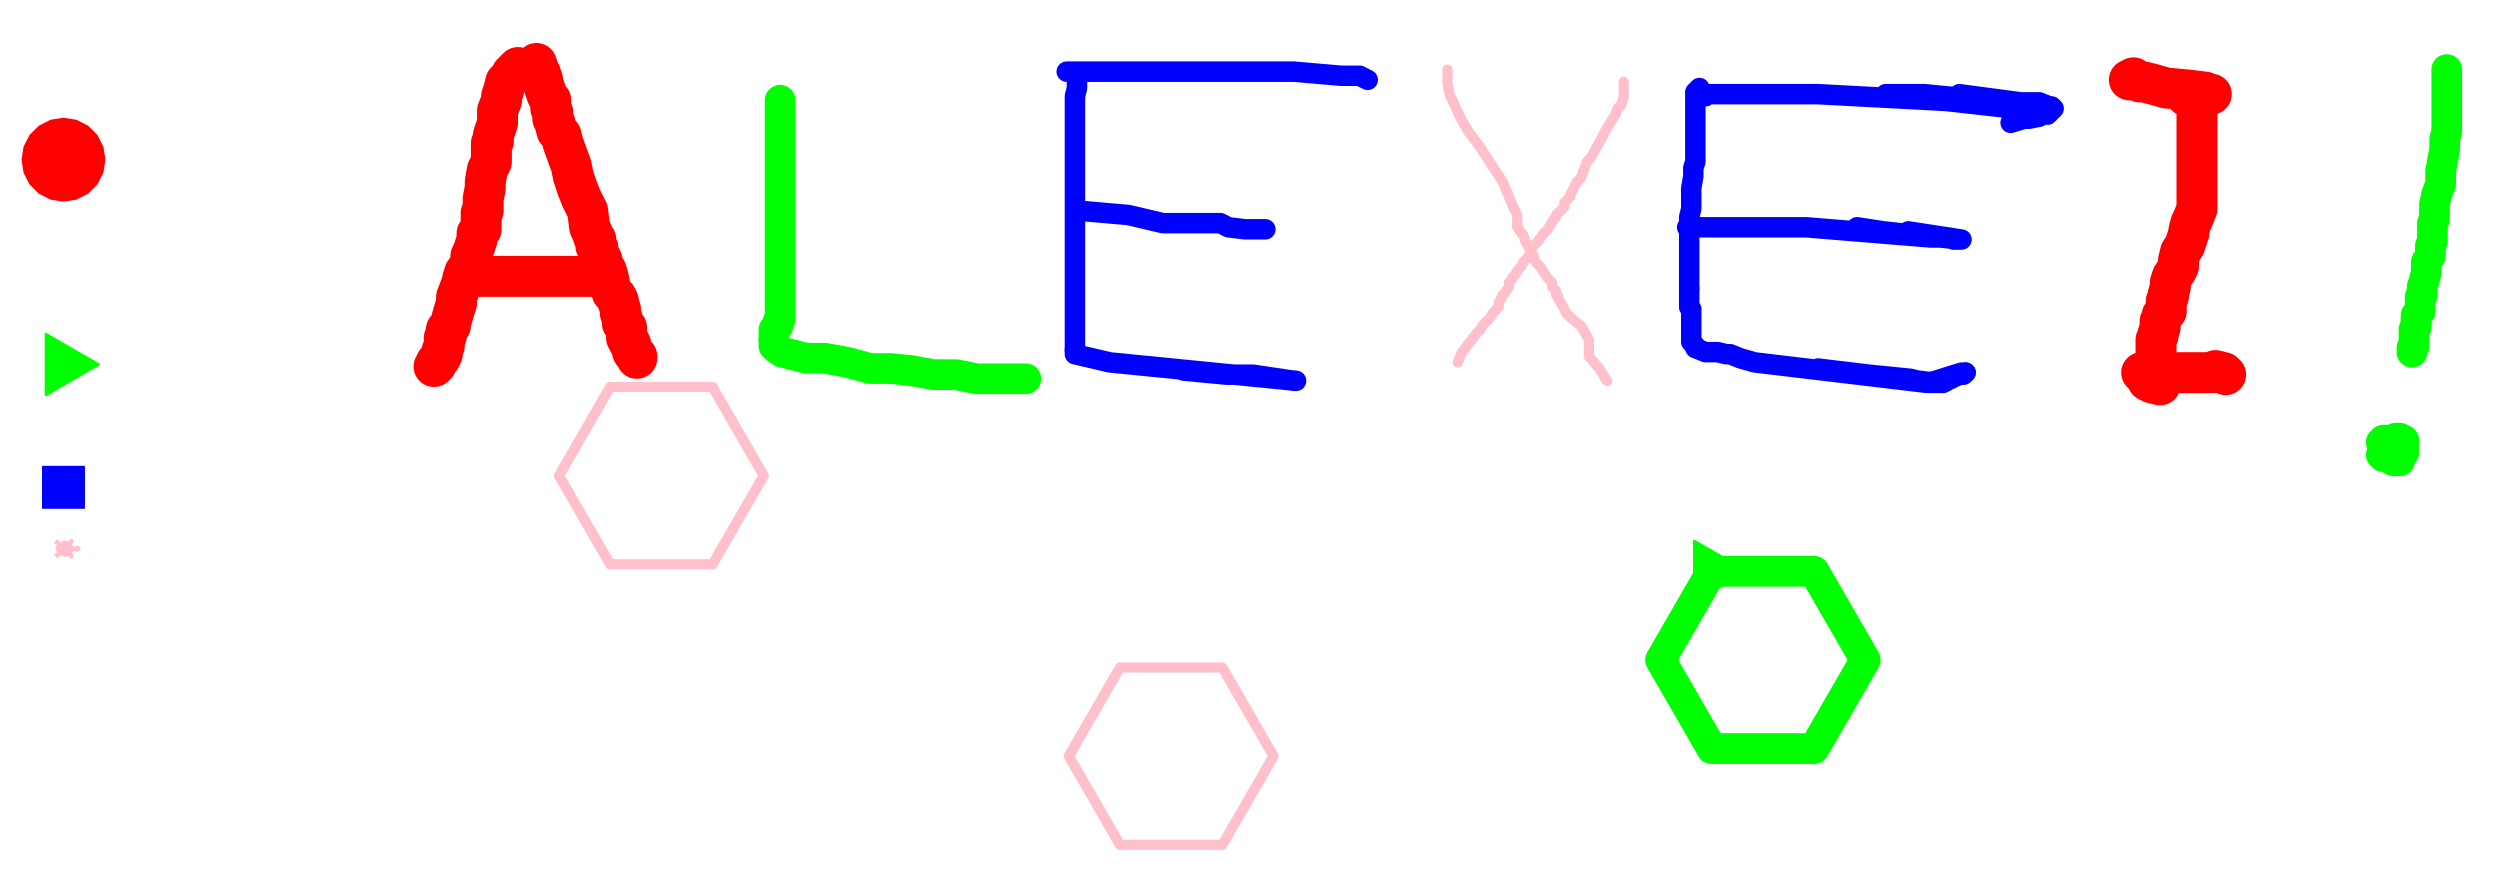 <?xml version="1.0" ?><!DOCTYPE svg  PUBLIC '-//W3C//DTD SVG 1.1//EN'  'http://www.w3.org/Graphics/SVG/1.1/DTD/svg11.dtd'><svg height="429.000" viewBox="-431.000 -278.000 1221.000 429.000" width="1221.000" xmlns="http://www.w3.org/2000/svg"><line fill="none" stroke="none" stroke-linecap="round" stroke-width="2.0" x1="0.0" x2="0.0" y1="0.0" y2="0.0"/><line fill="none" stroke="none" stroke-linecap="round" stroke-width="2.0" x1="0.0" x2="0.0" y1="0.0" y2="0.0"/><polygon fill="#f00" fill-rule="evenodd" points="-400.0,-180.0 -393.82,-180.98 -388.24,-183.82 -383.82,-188.24 -380.98,-193.82 -380.0,-200.0 -380.98,-206.18 -383.82,-211.76 -388.24,-216.18 -393.82,-219.02 -400.0,-220.0 -406.18,-219.02 -411.76,-216.18 -416.18,-211.76 -419.02,-206.18 -420.0,-200.0 -419.02,-193.82 -416.18,-188.24 -411.76,-183.82 -406.18,-180.98" stroke="#f00" stroke-linejoin="round"/><line fill="none" stroke="none" stroke-linecap="round" stroke-width="2.0" x1="0.0" x2="0.0" y1="0.0" y2="0.0"/><line fill="none" stroke="none" stroke-linecap="round" stroke-width="2.0" x1="0.0" x2="0.0" y1="0.0" y2="0.0"/><polygon fill="#0f0" fill-rule="evenodd" points="-408.655,-85.0 -382.675,-100.0 -408.655,-115.0" stroke="#0f0" stroke-linejoin="round"/><line fill="none" stroke="none" stroke-linecap="round" stroke-width="2.0" x1="0.0" x2="0.0" y1="0.0" y2="0.0"/><line fill="none" stroke="none" stroke-linecap="round" stroke-width="2.0" x1="0.0" x2="0.0" y1="0.0" y2="0.0"/><polygon fill="#00f" fill-rule="evenodd" points="-410.0,-30.0 -390.0,-30.0 -390.0,-50.0 -410.0,-50.0" stroke="#00f" stroke-linejoin="round"/><line fill="none" stroke="none" stroke-linecap="round" stroke-width="2.0" x1="0.0" x2="0.0" y1="0.0" y2="0.0"/><line fill="none" stroke="none" stroke-linecap="round" stroke-width="2.0" x1="0.0" x2="0.0" y1="0.0" y2="0.0"/><polygon fill="#ffc0cb" fill-rule="evenodd" points="-392.0,-10.0 -393.0,-11.0 -395.0,-10.5 -396.5,-12.0 -395.5,-13.5 -396.0,-14.5 -397.5,-13.0 -399.5,-13.5 -401.5,-12.5 -403.0,-14.0 -404.0,-13.0 -402.5,-12.0 -403.5,-10.0 -402.5,-8.0 -404.0,-7.0 -403.0,-6.0 -401.5,-7.5 -399.5,-6.5 -397.5,-7.0 -396.0,-5.5 -395.5,-6.5 -396.5,-8.0 -395.0,-9.5 -393.0,-9.0" stroke="#ffc0cb" stroke-linejoin="round"/><polyline fill="none" points="-176.0,-244.0 -178.0,-245.0 -179.0,-244.0 -180.0,-243.0 -181.0,-242.0 -182.0,-240.0 -184.0,-238.0 -185.0,-234.0 -186.0,-231.0 -186.0,-229.0 -188.0,-224.0 -188.0,-221.0 -188.0,-218.0 -189.0,-215.0 -190.0,-212.0 -190.0,-209.0 -191.0,-208.0 -191.0,-204.0 -191.0,-200.0 -191.0,-199.0 -193.0,-195.0 -194.0,-189.0 -194.0,-188.0 -194.0,-186.0 -195.0,-181.0 -195.0,-175.0 -196.0,-174.0 -196.0,-173.0 -196.0,-171.0 -196.0,-170.0 -196.0,-168.0 -196.0,-166.0 -198.0,-164.0 -198.0,-163.0 -198.0,-161.0 -199.0,-158.0 -200.0,-155.0 -201.0,-153.0 -201.0,-150.0 -203.0,-146.0 -205.0,-142.0 -205.0,-140.0 -206.0,-138.0" stroke="#f00" stroke-linecap="round" stroke-linejoin="round" stroke-width="20.0"/><polyline fill="none" points="-206.0,-138.0 -208.0,-133.0 -208.0,-130.0 -209.0,-127.0 -211.0,-120.0 -211.0,-119.0 -213.0,-117.0 -213.0,-114.0 -214.0,-113.0 -214.0,-110.0 -214.0,-109.0 -215.0,-107.0 -215.0,-106.0 -215.0,-105.0 -216.0,-104.0 -216.0,-103.0 -218.0,-101.0 -218.0,-100.0 -219.0,-99.0" stroke="#f00" stroke-linecap="round" stroke-linejoin="round" stroke-width="20.0"/><polyline fill="none" points="-169.0,-247.0 -168.0,-244.0 -167.0,-242.0 -166.0,-239.0 -166.0,-238.0 -165.0,-235.0 -164.0,-232.0 -163.0,-230.0 -162.0,-229.0 -162.0,-227.0 -162.0,-225.0 -161.0,-223.0 -161.0,-220.0 -160.0,-218.0 -159.0,-214.0 -157.0,-212.0 -156.0,-208.0 -152.0,-197.0 -151.0,-192.0 -149.0,-186.0 -147.0,-181.0 -144.0,-175.0 -143.0,-167.0 -142.0,-165.0 -141.0,-162.0 -140.0,-161.0 -140.0,-158.0 -139.0,-157.0 -139.0,-155.0 -138.0,-153.0 -138.0,-152.0 -137.0,-151.0 -137.0,-150.0 -136.0,-147.0 -135.0,-146.0 -134.0,-143.0 -133.0,-138.0 -132.0,-135.0 -130.0,-133.0 -129.0,-131.0 -129.0,-130.0 -128.0,-127.0 -128.0,-126.0" stroke="#f00" stroke-linecap="round" stroke-linejoin="round" stroke-width="20.0"/><polyline fill="none" points="-128.0,-126.0 -128.0,-125.0 -127.0,-122.0 -127.0,-120.0 -125.0,-118.0 -125.0,-117.0 -125.0,-115.0 -125.0,-113.0 -124.0,-112.0 -124.0,-111.0 -123.0,-110.0 -122.0,-106.0 -120.0,-104.0 -120.0,-103.0" stroke="#f00" stroke-linecap="round" stroke-linejoin="round" stroke-width="20.0"/><polyline fill="none" points="-204.0,-145.0 -203.0,-144.0 -202.0,-144.0 -199.0,-143.0 -197.0,-143.0 -196.0,-143.0 -192.0,-143.0 -187.0,-143.0 -186.0,-143.0 -185.0,-143.0 -184.0,-143.0 -182.0,-143.0 -180.0,-143.0 -177.0,-143.0 -175.0,-143.0 -167.0,-143.0 -164.0,-143.0 -161.0,-143.0 -160.0,-143.0 -159.0,-143.0 -157.0,-143.0 -155.0,-143.0 -154.0,-143.0 -152.0,-143.0 -151.0,-143.0 -150.0,-143.0 -149.0,-143.0 -147.0,-143.0 -145.0,-143.0 -144.0,-143.0 -142.0,-143.0 -141.0,-143.0" stroke="#f00" stroke-linecap="round" stroke-linejoin="round" stroke-width="20.0"/><polyline fill="none" points="-50.0,-229.0 -50.0,-218.0 -50.0,-206.0 -50.0,-201.0 -50.0,-195.0 -50.0,-189.0 -50.0,-184.0 -50.0,-178.0 -50.0,-174.0 -50.0,-171.0 -50.0,-167.0 -50.0,-163.0 -50.0,-159.0 -50.0,-156.0 -50.0,-154.0 -50.0,-152.0 -50.0,-151.0 -50.0,-150.0 -50.0,-149.0 -50.0,-147.0 -50.0,-145.0 -50.0,-142.0 -50.0,-141.0 -50.0,-140.0 -50.0,-139.0 -50.0,-136.0 -50.0,-135.0 -50.0,-134.0 -50.0,-132.0 -50.0,-130.0 -50.0,-127.0 -50.0,-126.0 -50.0,-125.0 -50.0,-124.0 -50.0,-122.0 -51.0,-121.0 -51.0,-120.0 -51.0,-119.0 -53.0,-117.0 -53.0,-116.0 -53.0,-115.0 -53.0,-114.0 -53.0,-112.0" stroke="#0f0" stroke-linecap="round" stroke-linejoin="round" stroke-width="15.0"/><polyline fill="none" points="-53.0,-112.0 -53.0,-111.0 -53.0,-110.0 -53.0,-109.0 -52.0,-108.0 -49.0,-106.0 -45.0,-105.0 -37.0,-103.0 -28.0,-103.0 -17.0,-101.0 -6.0,-98.0 4.0,-98.0 14.0,-97.0 25.0,-95.0 36.0,-95.0 46.0,-93.0 55.0,-93.0 59.0,-93.0 63.0,-93.0 67.0,-93.0 68.0,-93.0 70.0,-93.0" stroke="#0f0" stroke-linecap="round" stroke-linejoin="round" stroke-width="15.0"/><polyline fill="none" points="95.0,-242.0 95.0,-241.0 95.0,-240.0 95.0,-237.0 95.0,-235.0 94.0,-231.0 94.0,-227.0 94.0,-224.0 94.0,-220.0 94.0,-215.0 94.0,-208.0 94.0,-201.0 94.0,-194.0 94.0,-190.0 94.0,-185.0 94.0,-179.0 94.0,-175.0 94.0,-170.0 94.0,-166.0 94.0,-162.0 94.0,-158.0 94.0,-154.0 94.0,-150.0 94.0,-146.0 94.0,-145.0 94.0,-141.0 94.0,-139.0 94.0,-136.0 94.0,-132.0 94.0,-130.0 94.0,-127.0 94.0,-124.0 94.0,-122.0 94.0,-120.0 94.0,-119.0 94.0,-117.0 94.0,-116.0 94.0,-115.0 94.0,-112.0 94.0,-111.0 94.0,-110.0 94.0,-109.0 94.0,-107.0" stroke="#00f" stroke-linecap="round" stroke-linejoin="round" stroke-width="10.0"/><polyline fill="none" points="94.0,-107.0 94.0,-105.0 111.0,-101.0 202.0,-92.0 201.0,-92.0 181.0,-95.0 168.0,-95.0 147.0,-97.0" stroke="#00f" stroke-linecap="round" stroke-linejoin="round" stroke-width="10.0"/><polyline fill="none" points="90.0,-243.0 96.0,-243.0 111.0,-243.0 121.0,-243.0 133.0,-243.0 156.0,-243.0 168.0,-243.0 169.0,-243.0 145.0,-243.0 171.0,-243.0 174.0,-243.0 178.0,-243.0 201.0,-243.0 224.0,-241.0 233.0,-241.0 237.0,-239.0" stroke="#00f" stroke-linecap="round" stroke-linejoin="round" stroke-width="10.0"/><polyline fill="none" points="97.0,-175.0 120.0,-173.0 137.0,-169.0 141.0,-169.0 144.0,-169.0 145.0,-169.0 146.0,-169.0 148.0,-169.0 149.0,-169.0 150.0,-169.0 153.0,-169.0 155.0,-169.0 161.0,-169.0 165.0,-169.0 169.0,-167.0 177.0,-166.0 183.0,-166.0 186.0,-166.0 187.0,-166.0" stroke="#00f" stroke-linecap="round" stroke-linejoin="round" stroke-width="10.0"/><polyline fill="none" points="276.0,-244.0 276.0,-243.0 276.0,-242.0 276.0,-239.0 276.0,-237.0 277.0,-232.0 282.0,-221.0 286.0,-214.0 292.0,-206.0 303.0,-189.0 308.0,-177.0 310.0,-173.0 310.0,-170.0 310.0,-169.0 310.0,-167.0 313.0,-163.0 314.0,-160.0 317.0,-155.0 318.0,-153.0 319.0,-150.0 321.0,-148.0 323.0,-145.0 325.0,-142.0 327.0,-140.0 327.0,-139.0 327.0,-138.0 328.0,-137.0 329.0,-136.0 329.0,-134.0 330.0,-133.0 330.0,-132.0 332.0,-129.0 334.0,-125.0 337.0,-122.0 341.0,-119.0 344.0,-114.0 345.0,-112.0 345.0,-111.0 345.0,-109.0 345.0,-108.0 345.0,-107.0 345.0,-106.0 345.0,-104.0" stroke="#ffc0cb" stroke-linecap="round" stroke-linejoin="round" stroke-width="5.0"/><polyline fill="none" points="345.0,-104.0 350.0,-98.0 352.0,-95.0 353.0,-93.0 354.0,-92.0" stroke="#ffc0cb" stroke-linecap="round" stroke-linejoin="round" stroke-width="5.0"/><polyline fill="none" points="362.0,-238.0 362.0,-236.0 362.0,-233.0 362.0,-231.0 361.0,-227.0 359.0,-225.0 358.0,-222.0 356.0,-219.0 353.0,-214.0 352.0,-212.0 351.0,-210.0 347.0,-203.0 346.0,-201.0 344.0,-199.0 343.0,-196.0 342.0,-194.0 342.0,-193.0 341.0,-191.0 339.0,-189.0 338.0,-187.0 337.0,-185.0 336.0,-183.0 336.0,-182.0 333.0,-179.0 333.0,-177.0 332.0,-176.0 331.0,-175.0 329.0,-173.0 329.0,-172.0 328.0,-171.0 326.0,-168.0 325.0,-166.0 323.0,-164.0 320.0,-160.0 318.0,-158.0 317.0,-157.0 316.0,-154.0 315.0,-152.0 314.0,-151.0 313.0,-150.0 312.0,-148.0 311.0,-147.0 309.0,-144.0" stroke="#ffc0cb" stroke-linecap="round" stroke-linejoin="round" stroke-width="5.0"/><polyline fill="none" points="309.0,-144.0 308.0,-143.0 307.0,-141.0 306.0,-140.0 306.0,-138.0 304.0,-135.0 303.0,-134.0 302.0,-132.0 301.0,-130.0 301.0,-128.0 299.0,-126.0 298.0,-125.0 297.0,-123.0 293.0,-119.0 292.0,-117.0 290.0,-115.0 287.0,-111.0 286.0,-110.0 284.0,-107.0 283.0,-106.0 281.0,-101.0" stroke="#ffc0cb" stroke-linecap="round" stroke-linejoin="round" stroke-width="5.0"/><polyline fill="none" points="399.0,-235.0 397.0,-233.0 397.0,-231.0 397.0,-227.0 397.0,-224.0 397.0,-222.0 397.0,-218.0 397.0,-216.0 397.0,-209.0 397.0,-206.0 397.0,-204.0 397.0,-202.0 397.0,-199.0 396.0,-196.0 396.0,-193.0 396.0,-192.0 395.0,-186.0 395.0,-183.0 395.0,-181.0 395.0,-176.0 394.0,-172.0 394.0,-171.0 394.0,-169.0 394.0,-167.0 394.0,-166.0 394.0,-164.0 394.0,-163.0 394.0,-162.0 394.0,-159.0 394.0,-158.0 394.0,-157.0 394.0,-156.0 394.0,-154.0 394.0,-151.0 394.0,-148.0 394.0,-147.0 394.0,-146.0 394.0,-144.0 394.0,-142.0 394.0,-141.0 394.0,-139.0 394.0,-138.0 394.0,-137.0" stroke="#00f" stroke-linecap="round" stroke-linejoin="round" stroke-width="10.0"/><polyline fill="none" points="394.0,-137.0 394.0,-134.0 394.0,-132.0 394.0,-131.0 394.0,-128.0 395.0,-127.0 395.0,-126.0 395.0,-124.0 395.0,-123.0 395.0,-122.0 395.0,-121.0 395.0,-119.0 395.0,-118.0 395.0,-117.0 395.0,-116.0 395.0,-114.0 395.0,-113.0 395.0,-112.0 395.0,-111.0 397.0,-109.0 397.0,-108.0 402.0,-106.0 408.0,-106.0 412.0,-105.0 414.0,-105.0 419.0,-103.0 426.0,-101.0 510.0,-91.0 502.0,-93.0 482.0,-95.0 457.0,-98.0 515.0,-91.0 517.0,-91.0 518.0,-91.0 520.0,-92.0 521.0,-93.0 522.0,-93.0 523.0,-94.0 524.0,-94.0 526.0,-95.0 527.0,-95.0 528.0,-95.0 529.0,-96.0" stroke="#00f" stroke-linecap="round" stroke-linejoin="round" stroke-width="10.0"/><polyline fill="none" points="529.0,-96.0 514.0,-91.0 513.0,-91.0 511.0,-91.0 527.0,-96.0" stroke="#00f" stroke-linecap="round" stroke-linejoin="round" stroke-width="10.0"/><polyline fill="none" points="402.0,-231.0 401.0,-232.0 403.0,-232.0 410.0,-232.0 426.0,-232.0 449.0,-232.0 443.0,-232.0 450.0,-232.0 457.0,-232.0 570.0,-226.0 565.0,-228.0 556.0,-228.0 526.0,-232.0 571.0,-226.0 509.0,-232.0 490.0,-232.0 570.0,-223.0 569.0,-222.0 568.0,-222.0 567.0,-222.0 566.0,-222.0 565.0,-221.0 560.0,-220.0 558.0,-220.0 557.0,-220.0 555.0,-220.0 553.0,-220.0 552.0,-219.0 551.0,-218.0 571.0,-224.0 572.0,-225.0" stroke="#00f" stroke-linecap="round" stroke-linejoin="round" stroke-width="10.0"/><polyline fill="none" points="393.0,-167.0 399.0,-167.0 407.0,-167.0 427.0,-167.0 437.0,-167.0 451.0,-167.0 512.0,-162.0 521.0,-162.0 523.0,-161.0 524.0,-161.0 525.0,-161.0 501.0,-165.0 527.0,-161.0 526.0,-161.0 489.0,-165.0 476.0,-167.0" stroke="#00f" stroke-linecap="round" stroke-linejoin="round" stroke-width="10.0"/><polyline fill="none" points="611.0,-240.0 609.0,-239.0 611.0,-239.0 614.0,-238.0 615.0,-238.0 616.0,-238.0 620.0,-237.0 627.0,-235.0 638.0,-234.0 646.0,-233.0 648.0,-232.0 649.0,-232.0" stroke="#f00" stroke-linecap="round" stroke-linejoin="round" stroke-width="20.0"/><polyline fill="none" points="637.0,-231.0 639.0,-231.0 640.0,-230.0 641.0,-229.0 641.0,-228.0 642.0,-226.0 642.0,-225.0 642.0,-221.0 642.0,-218.0 642.0,-214.0 642.0,-213.0 642.0,-210.0 642.0,-209.0 642.0,-206.0 642.0,-204.0 642.0,-203.0 642.0,-201.0 642.0,-199.0 642.0,-198.0 642.0,-196.0 642.0,-194.0 642.0,-191.0 642.0,-189.0 642.0,-186.0 642.0,-185.0 642.0,-184.0 642.0,-181.0 642.0,-179.0 642.0,-176.0 640.0,-171.0 639.0,-169.0 638.0,-165.0 638.0,-164.0 636.0,-158.0 634.0,-155.0 633.0,-151.0 633.0,-150.0 633.0,-148.0 632.0,-146.0 630.0,-143.0 629.0,-140.0 629.0,-138.0 628.0,-134.0" stroke="#f00" stroke-linecap="round" stroke-linejoin="round" stroke-width="20.0"/><polyline fill="none" points="628.0,-134.0 628.0,-133.0 627.0,-131.0 627.0,-129.0 627.0,-128.0 627.0,-126.0 626.0,-125.0 625.0,-124.0 625.0,-123.0 624.0,-121.0 624.0,-120.0 624.0,-119.0 624.0,-118.0 623.0,-115.0 623.0,-114.0 622.0,-112.0 622.0,-111.0 622.0,-110.0 622.0,-109.0 622.0,-108.0 622.0,-106.0 622.0,-105.0 622.0,-104.0 622.0,-103.0 622.0,-101.0 622.0,-100.0 622.0,-98.0 623.0,-95.0 623.0,-93.0 623.0,-91.0 624.0,-90.0 620.0,-91.0 618.0,-92.0" stroke="#f00" stroke-linecap="round" stroke-linejoin="round" stroke-width="20.0"/><polyline fill="none" points="615.0,-96.0 624.0,-96.0 626.0,-96.0 629.0,-96.0 632.0,-96.0 634.0,-96.0 635.0,-96.0 636.0,-96.0 639.0,-96.0 640.0,-96.0 641.0,-96.0 642.0,-96.0 644.0,-96.0 647.0,-96.0 649.0,-96.0 650.0,-96.0 651.0,-97.0 655.0,-96.0 656.0,-95.0" stroke="#f00" stroke-linecap="round" stroke-linejoin="round" stroke-width="20.0"/><polyline fill="none" points="764.0,-244.0 764.0,-241.0 764.0,-238.0 764.0,-233.0 764.0,-230.0 764.0,-228.0 764.0,-226.0 764.0,-221.0 764.0,-219.0 764.0,-214.0 763.0,-210.0 763.0,-209.0 763.0,-205.0 762.0,-200.0 761.0,-194.0 761.0,-188.0 759.0,-183.0 758.0,-178.0 758.0,-174.0 758.0,-171.0 757.0,-169.0 757.0,-166.0 757.0,-163.0 757.0,-160.0 756.0,-158.0 756.0,-156.0 756.0,-154.0 756.0,-153.0 754.0,-150.0 754.0,-148.0 754.0,-145.0 753.0,-141.0 752.0,-138.0 752.0,-135.0 752.0,-134.0 751.0,-133.0 751.0,-130.0 751.0,-129.0 751.0,-128.0 751.0,-126.0 749.0,-124.0 749.0,-123.0 749.0,-121.0" stroke="#0f0" stroke-linecap="round" stroke-linejoin="round" stroke-width="15.0"/><polyline fill="none" points="749.0,-121.0 749.0,-120.0 749.0,-119.0 749.0,-118.0 748.0,-117.0 748.0,-116.0 748.0,-114.0 748.0,-113.0 748.0,-111.0 748.0,-110.0 748.0,-109.0 747.0,-108.0 747.0,-106.0" stroke="#0f0" stroke-linecap="round" stroke-linejoin="round" stroke-width="15.0"/><polyline fill="none" points="732.0,-62.0 733.0,-63.0 734.0,-63.0 738.0,-63.0 739.0,-64.0 741.0,-64.0 743.0,-63.0 743.0,-62.0 743.0,-61.0 743.0,-60.0 743.0,-58.0 743.0,-57.0 742.0,-56.0 741.0,-54.0 741.0,-53.0 738.0,-53.0 737.0,-54.0 736.0,-54.0 735.0,-55.0 733.0,-55.0 732.0,-56.0 733.0,-58.0" stroke="#0f0" stroke-linecap="round" stroke-linejoin="round" stroke-width="15.0"/><polyline fill="none" points="-133.0,-89.0 -83.0,-89.0 -58,-45.699 -83,-2.397 -133.0,-2.397 -158,-45.699 -133,-89" stroke="#ffc0cb" stroke-linecap="round" stroke-linejoin="round" stroke-width="5.0"/><polyline fill="none" points="116.0,48.0 166.0,48 191,91.301 166,134.603 116,134.603 91,91.301 116,48" stroke="#ffc0cb" stroke-linecap="round" stroke-linejoin="round" stroke-width="5.0"/><polyline fill="none" points="405.0,1.0 455.0,1 480,44.301 455,87.603 405,87.603 380.0,44.301 405,1" stroke="#0f0" stroke-linecap="round" stroke-linejoin="round" stroke-width="15.0"/><line fill="none" stroke="none" stroke-linecap="round" stroke-width="15.0" x1="0.0" x2="0.0" y1="0.0" y2="0.0"/><polygon fill="#0f0" fill-rule="evenodd" points="396.345,16 422.325,1 396.345,-14" stroke="#0f0" stroke-linejoin="round"/></svg>